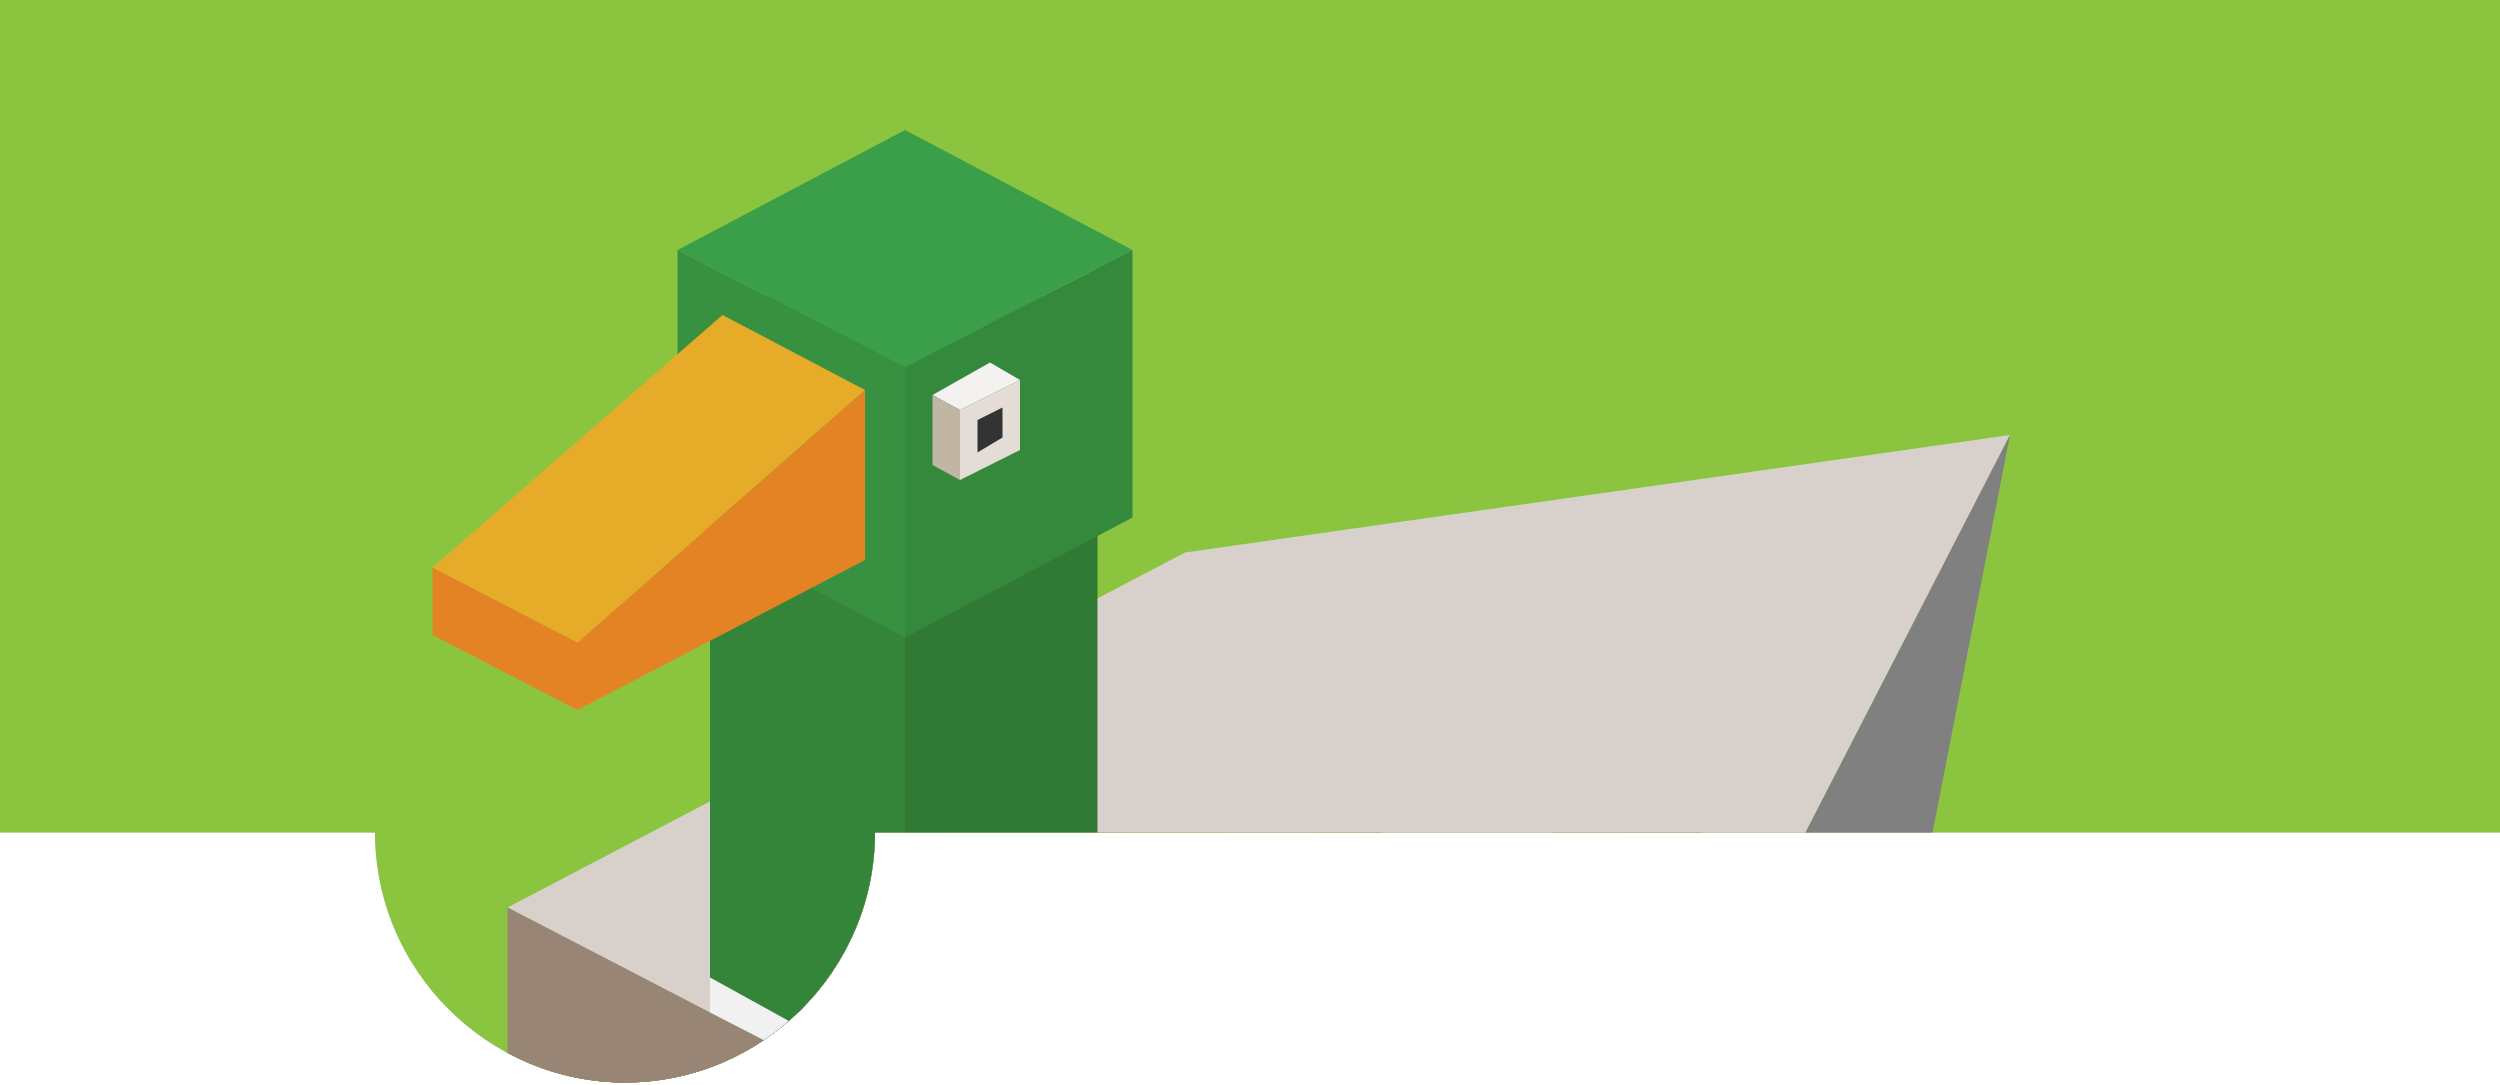 <?xml version="1.0" encoding="utf-8"?>
<!-- Generator: Adobe Illustrator 22.0.1, SVG Export Plug-In . SVG Version: 6.00 Build 0)  -->
<svg version="1.1" xmlns="http://www.w3.org/2000/svg" xmlns:xlink="http://www.w3.org/1999/xlink" x="0px" y="0px" width="100px"
	 height="43.4px" viewBox="0 0 100 43.4" style="enable-background:new 0 0 100 43.4;" xml:space="preserve">
<style type="text/css">
	.st0{clip-path:url(#SVGID_2_);}
	.st1{fill-rule:evenodd;clip-rule:evenodd;fill:#B4DDE7;}
	.st2{fill-rule:evenodd;clip-rule:evenodd;fill:#9BD2D1;}
	.st3{fill-rule:evenodd;clip-rule:evenodd;fill:#C89D8C;}
	.st4{fill-rule:evenodd;clip-rule:evenodd;fill:#AF7258;}
	.st5{fill-rule:evenodd;clip-rule:evenodd;fill:#DEC5BA;}
	.st6{fill-rule:evenodd;clip-rule:evenodd;fill:#664733;}
	.st7{fill-rule:evenodd;clip-rule:evenodd;fill:#452F21;}
	.st8{fill-rule:evenodd;clip-rule:evenodd;fill:#78533A;}
	.st9{fill-rule:evenodd;clip-rule:evenodd;fill:#563A29;}
	.st10{fill-rule:evenodd;clip-rule:evenodd;fill:#996A4D;}
	.st11{fill-rule:evenodd;clip-rule:evenodd;fill:#885F44;}
	.st12{fill-rule:evenodd;clip-rule:evenodd;fill:#39241C;}
	.st13{fill-rule:evenodd;clip-rule:evenodd;fill:#39211C;}
	.st14{fill-rule:evenodd;clip-rule:evenodd;fill:#684B31;}
	.st15{fill-rule:evenodd;clip-rule:evenodd;fill:#CDA798;}
	.st16{fill-rule:evenodd;clip-rule:evenodd;fill:#AC6D53;}
	.st17{fill-rule:evenodd;clip-rule:evenodd;fill:#6D4534;}
	.st18{fill-rule:evenodd;clip-rule:evenodd;fill:#F4F2F0;}
	.st19{fill-rule:evenodd;clip-rule:evenodd;fill:#C1B5A4;}
	.st20{fill-rule:evenodd;clip-rule:evenodd;fill:#E3DCD7;}
	.st21{fill-rule:evenodd;clip-rule:evenodd;fill:#333333;}
	.st22{fill-rule:evenodd;clip-rule:evenodd;fill:#8BC53F;}
	.st23{fill:#80AD3A;}
	.st24{fill-rule:evenodd;clip-rule:evenodd;fill:#E0A122;}
	.st25{fill-rule:evenodd;clip-rule:evenodd;fill:#FBBB21;}
	.st26{fill-rule:evenodd;clip-rule:evenodd;fill:#EDAA24;}
	.st27{fill-rule:evenodd;clip-rule:evenodd;fill:#F9EA7E;}
	.st28{fill-rule:evenodd;clip-rule:evenodd;fill:#BEB5AF;}
	.st29{fill-rule:evenodd;clip-rule:evenodd;fill:#D8D0CA;}
	.st30{fill-rule:evenodd;clip-rule:evenodd;fill:#988575;}
	.st31{fill-rule:evenodd;clip-rule:evenodd;fill:#808080;}
	.st32{fill-rule:evenodd;clip-rule:evenodd;fill:#307A35;}
	.st33{fill-rule:evenodd;clip-rule:evenodd;fill:#348439;}
	.st34{fill-rule:evenodd;clip-rule:evenodd;fill:#F1F1F1;}
	.st35{fill-rule:evenodd;clip-rule:evenodd;fill:#34893C;}
	.st36{fill-rule:evenodd;clip-rule:evenodd;fill:#3B9F49;}
	.st37{fill-rule:evenodd;clip-rule:evenodd;fill:#379140;}
	.st38{fill-rule:evenodd;clip-rule:evenodd;fill:#E48323;}
	.st39{fill-rule:evenodd;clip-rule:evenodd;fill:#E6AB28;}
	.st40{fill-rule:evenodd;clip-rule:evenodd;fill:#ECE9E8;}
	.st41{fill-rule:evenodd;clip-rule:evenodd;fill:#DDD8D5;}
	.st42{fill-rule:evenodd;clip-rule:evenodd;fill:#AEA29D;}
	.st43{fill-rule:evenodd;clip-rule:evenodd;fill:#C6BCB9;}
	.st44{fill-rule:evenodd;clip-rule:evenodd;fill:#E5E5E5;}
	.st45{clip-path:url(#SVGID_4_);}
	.st46{clip-path:url(#SVGID_6_);}
	.st47{clip-path:url(#SVGID_8_);}
	.st48{clip-path:url(#SVGID_10_);}
</style>
<g id="_x32__x5F_2">
</g>
<g id="_x31__x5F_2">
</g>
<g id="_x33__x5F_3">
</g>
<g id="_x32__x5F_3">
</g>
<g id="_x31__x5F_3">
	<g>
		<g>
			<defs>
				<path id="SVGID_9_" d="M0,0v33.3h15c0,5.5,4.5,10,10,10s10-4.5,10-10h65V0H0z"/>
			</defs>
			<clipPath id="SVGID_2_">
				<use xlink:href="#SVGID_9_"  style="overflow:visible;"/>
			</clipPath>
			<g class="st0">
				<rect y="0" class="st1" width="100" height="100"/>
				<g>
					<g>
						<g>
							<polygon class="st3" points="25.6,20.4 25.6,31.1 18.2,27.3 18.2,16.5 							"/>
							<polygon class="st4" points="25.6,31.1 25.6,20.4 29.3,18.4 29.3,29.2 							"/>
							<polygon class="st5" points="25.6,20.4 18.2,16.5 21.9,14.5 29.3,18.4 29.3,18.4 							"/>
						</g>
						<g>
							<polygon class="st9" points="29.3,38 29.3,54.9 23.7,51.9 23.7,35 							"/>
							<polygon class="st7" points="29.3,54.9 29.3,38 35,35 35,51.9 31.1,68.8 25.5,71.7 							"/>
							<polygon class="st8" points="29.3,38 23.7,35 29.3,32 35,35 							"/>
						</g>
						<g>
							<polygon class="st9" points="62.1,40.8 62.1,27.3 65,29 65,42.5 							"/>
							<polygon class="st8" points="68.4,21.6 65.5,19.9 72.1,16.5 75.1,18.2 71.5,20 							"/>
							<polygon class="st10" points="62.1,27.3 65.5,19.9 68.4,21.6 65,29 							"/>
							<polygon class="st11" points="63.3,50.2 60.4,48.5 62.1,40.8 65,42.5 							"/>
							<polygon class="st7" points="75.1,18.2 77.1,21.3 74.7,24.3 73.3,22.4 70.3,24 68.1,28.2 68.1,42 66.2,51.6 63.3,50.2 
								65,42.5 65,29 68.4,21.6 71.5,20 							"/>
						</g>
						<g>
							<polygon class="st8" points="31,38.2 58.8,46.6 67.9,51.4 40.1,43 							"/>
							<polygon class="st12" points="40.1,43 41.9,60.2 32.8,55.4 31,38.2 							"/>
							<polygon class="st13" points="40.1,43 67.9,51.4 67.9,62.3 41.9,60.2 							"/>
						</g>
						<g>
							<polygon class="st14" points="55.3,20.9 47.6,25 37.8,30.1 20.3,20.9 37.8,11.7 							"/>
							<polygon class="st9" points="37.8,30.1 37.8,52.9 20.3,43.7 20.3,20.9 							"/>
							<polygon class="st7" points="55.3,20.9 55.3,29 55.3,43.7 47.6,47.7 37.8,52.9 37.8,30.1 47.6,25 							"/>
						</g>
						<g>
							<polygon class="st7" points="37.8,20.9 50.9,14 55.3,20.9 47.6,25 37.8,30.1 							"/>
							<polygon class="st8" points="50.9,14 37.8,20.9 24.7,14 37.8,7.1 							"/>
							<polygon class="st9" points="37.8,20.9 37.8,30.1 20.3,20.9 24.7,14 							"/>
						</g>
						<g>
							<polygon class="st3" points="36.5,39 22.2,31.5 22.2,23.3 36.5,30.9 							"/>
							<g>
								<path class="st3" d="M29.2,45.6l-9-4.7v-2.2l2.3,1.2v0v-3.1l2.2,1.2L27,39v3.1v0l2.3,1.2V45.6z M29.2,49.6l-9-4.7v-3l9,4.7
									V49.6z"/>
								<path class="st4" d="M29.2,43.4l4.7-7.3v6.1l-4.7,3.4V43.4z M27,42.2L27,42.2V39l4.7-4.2L27,42.2z M29.2,49.6v-3l4.7-3.4
									v5.7L29.2,49.6z"/>
								<polygon class="st5" points="31.7,34.8 27,39 24.7,37.9 22.5,36.7 27.2,32.5 								"/>
								<path class="st15" d="M27.2,32.5l-4.7,4.2v3.1v0l-2.3-1.2l4.8-7.3L27.2,32.5z M33.9,36l-4.7,7.3L27,42.2l4.7-7.4L33.9,36
									L33.9,36z"/>
								<polygon class="st16" points="29.2,46.6 20.2,41.9 20.2,40.8 29.2,45.6 								"/>
								<polygon class="st17" points="29.2,46.6 29.2,45.6 33.9,42.2 33.9,43.2 								"/>
							</g>
							<g>
								<g>
									<polygon class="st18" points="27.3,27.1 25.8,27.9 22.8,26.4 24.3,25.6 									"/>
									<polygon class="st19" points="27.3,27.1 27.3,30.7 25.8,31.5 25.8,27.9 									"/>
									<polygon class="st20" points="25.8,27.9 25.8,31.5 22.8,29.9 22.8,26.4 									"/>
								</g>
								<polygon class="st21" points="23.6,29.3 23.6,27.7 24.9,28.4 24.9,30 								"/>
							</g>
							<g>
								<g>
									<polygon class="st18" points="34.7,30.8 33.2,31.6 30.3,30.1 31.8,29.3 									"/>
									<polygon class="st19" points="34.7,30.8 34.7,34.4 33.2,35.2 33.2,31.6 									"/>
									<polygon class="st20" points="33.2,31.6 33.2,35.2 30.3,33.6 30.3,30.1 									"/>
								</g>
								<polygon class="st21" points="31.1,33 31.1,31.4 32.4,32.1 32.4,33.7 								"/>
							</g>
							<g>
								<polygon class="st21" points="23.3,39.5 23.3,38.2 24.3,38.8 24.3,40 								"/>
								<polygon class="st21" points="25.1,40.3 25.1,39 26.2,39.6 26.2,40.9 								"/>
							</g>
						</g>
						<g>
							<polygon class="st3" points="50.8,34.2 50.8,45 43.4,41.1 43.4,39.2 48,41.6 48,39.7 48,34.8 45.2,33.3 43.4,32.4 43.4,30.3 
															"/>
							<path class="st4" d="M50.8,45V34.2l3.7-1.9v10.8L50.8,45z M48,39.7l-2.8-1.5h0v-4.9l2.9,1.5V39.7z"/>
							<path class="st5" d="M50.8,34.2l-7.4-3.9l3.7-1.9l7.4,3.9v0L50.8,34.2z M43.4,39.2l1.8-1l2.8,1.5v1.9L43.4,39.2z"/>
						</g>
					</g>
				</g>
			</g>
			<g class="st0">
				<rect y="0" class="st22" width="100" height="100"/>
				<g id="duck">
					<g>
						<polygon class="st28" points="44.4,73.7 44.4,48.8 71.5,34.7 71.5,63.1 47.8,75.5 						"/>
						<polygon class="st29" points="71.5,34.7 44.4,48.8 20.3,36.3 47.4,22.1 80.4,17.4 						"/>
						<polygon class="st30" points="44.4,48.8 44.4,73.7 20.3,61.2 20.3,36.3 						"/>
						<polygon class="st31" points="71.5,63.1 71.5,34.7 80.4,17.4 						"/>
					</g>
					<g>
						<polygon class="st32" points="36.2,44.5 36.2,17 28.4,13 36.2,8.9 43.9,13 43.9,40.5 						"/>
						<polygon class="st33" points="36.2,44.5 28.4,40.5 28.4,13 36.2,17 						"/>
						<polygon class="st34" points="36.2,44.5 28.4,40.5 28.4,39.1 36.2,43.4 						"/>
					</g>
					<g>
						<polygon class="st35" points="45.3,10 36.2,14.7 36.2,25.5 45.3,20.7 						"/>
						<polygon class="st36" points="45.3,10 36.2,5.2 27.1,10 36.2,14.7 						"/>
						<polygon class="st37" points="36.2,14.7 27.1,10 27.1,20.7 36.2,25.5 						"/>
					</g>
					<g>
						<polygon class="st38" points="17.3,22.7 23.1,25.7 34.6,15.6 34.6,22.4 23.1,28.4 17.3,25.4 						"/>
						<polygon class="st39" points="34.6,15.6 23.1,25.7 17.3,22.7 28.9,12.6 						"/>
					</g>
					<g>
						<g>
							<g>
								<polygon class="st18" points="37.3,15.8 38.4,16.4 40.8,15.2 39.6,14.5 								"/>
								<polygon class="st19" points="37.3,15.8 37.3,18.6 38.4,19.2 38.4,16.4 								"/>
								<polygon class="st20" points="38.4,16.4 38.4,19.2 40.8,18 40.8,15.2 								"/>
							</g>
							<polygon class="st21" points="40.1,17.5 40.1,16.3 39.1,16.8 39.1,18.1 							"/>
						</g>
					</g>
					<g>
						<polygon class="st40" points="65.3,46.4 51.8,53.4 45.8,50.3 69.8,37.8 						"/>
						<polygon class="st42" points="65.3,60.6 65.3,46.4 69.8,37.8 						"/>
					</g>
					<polygon class="st44" points="43.9,40.5 36.2,44.5 36.2,43.4 43.9,39.4 					"/>
				</g>
			</g>
		</g>
	</g>
</g>
</svg>
